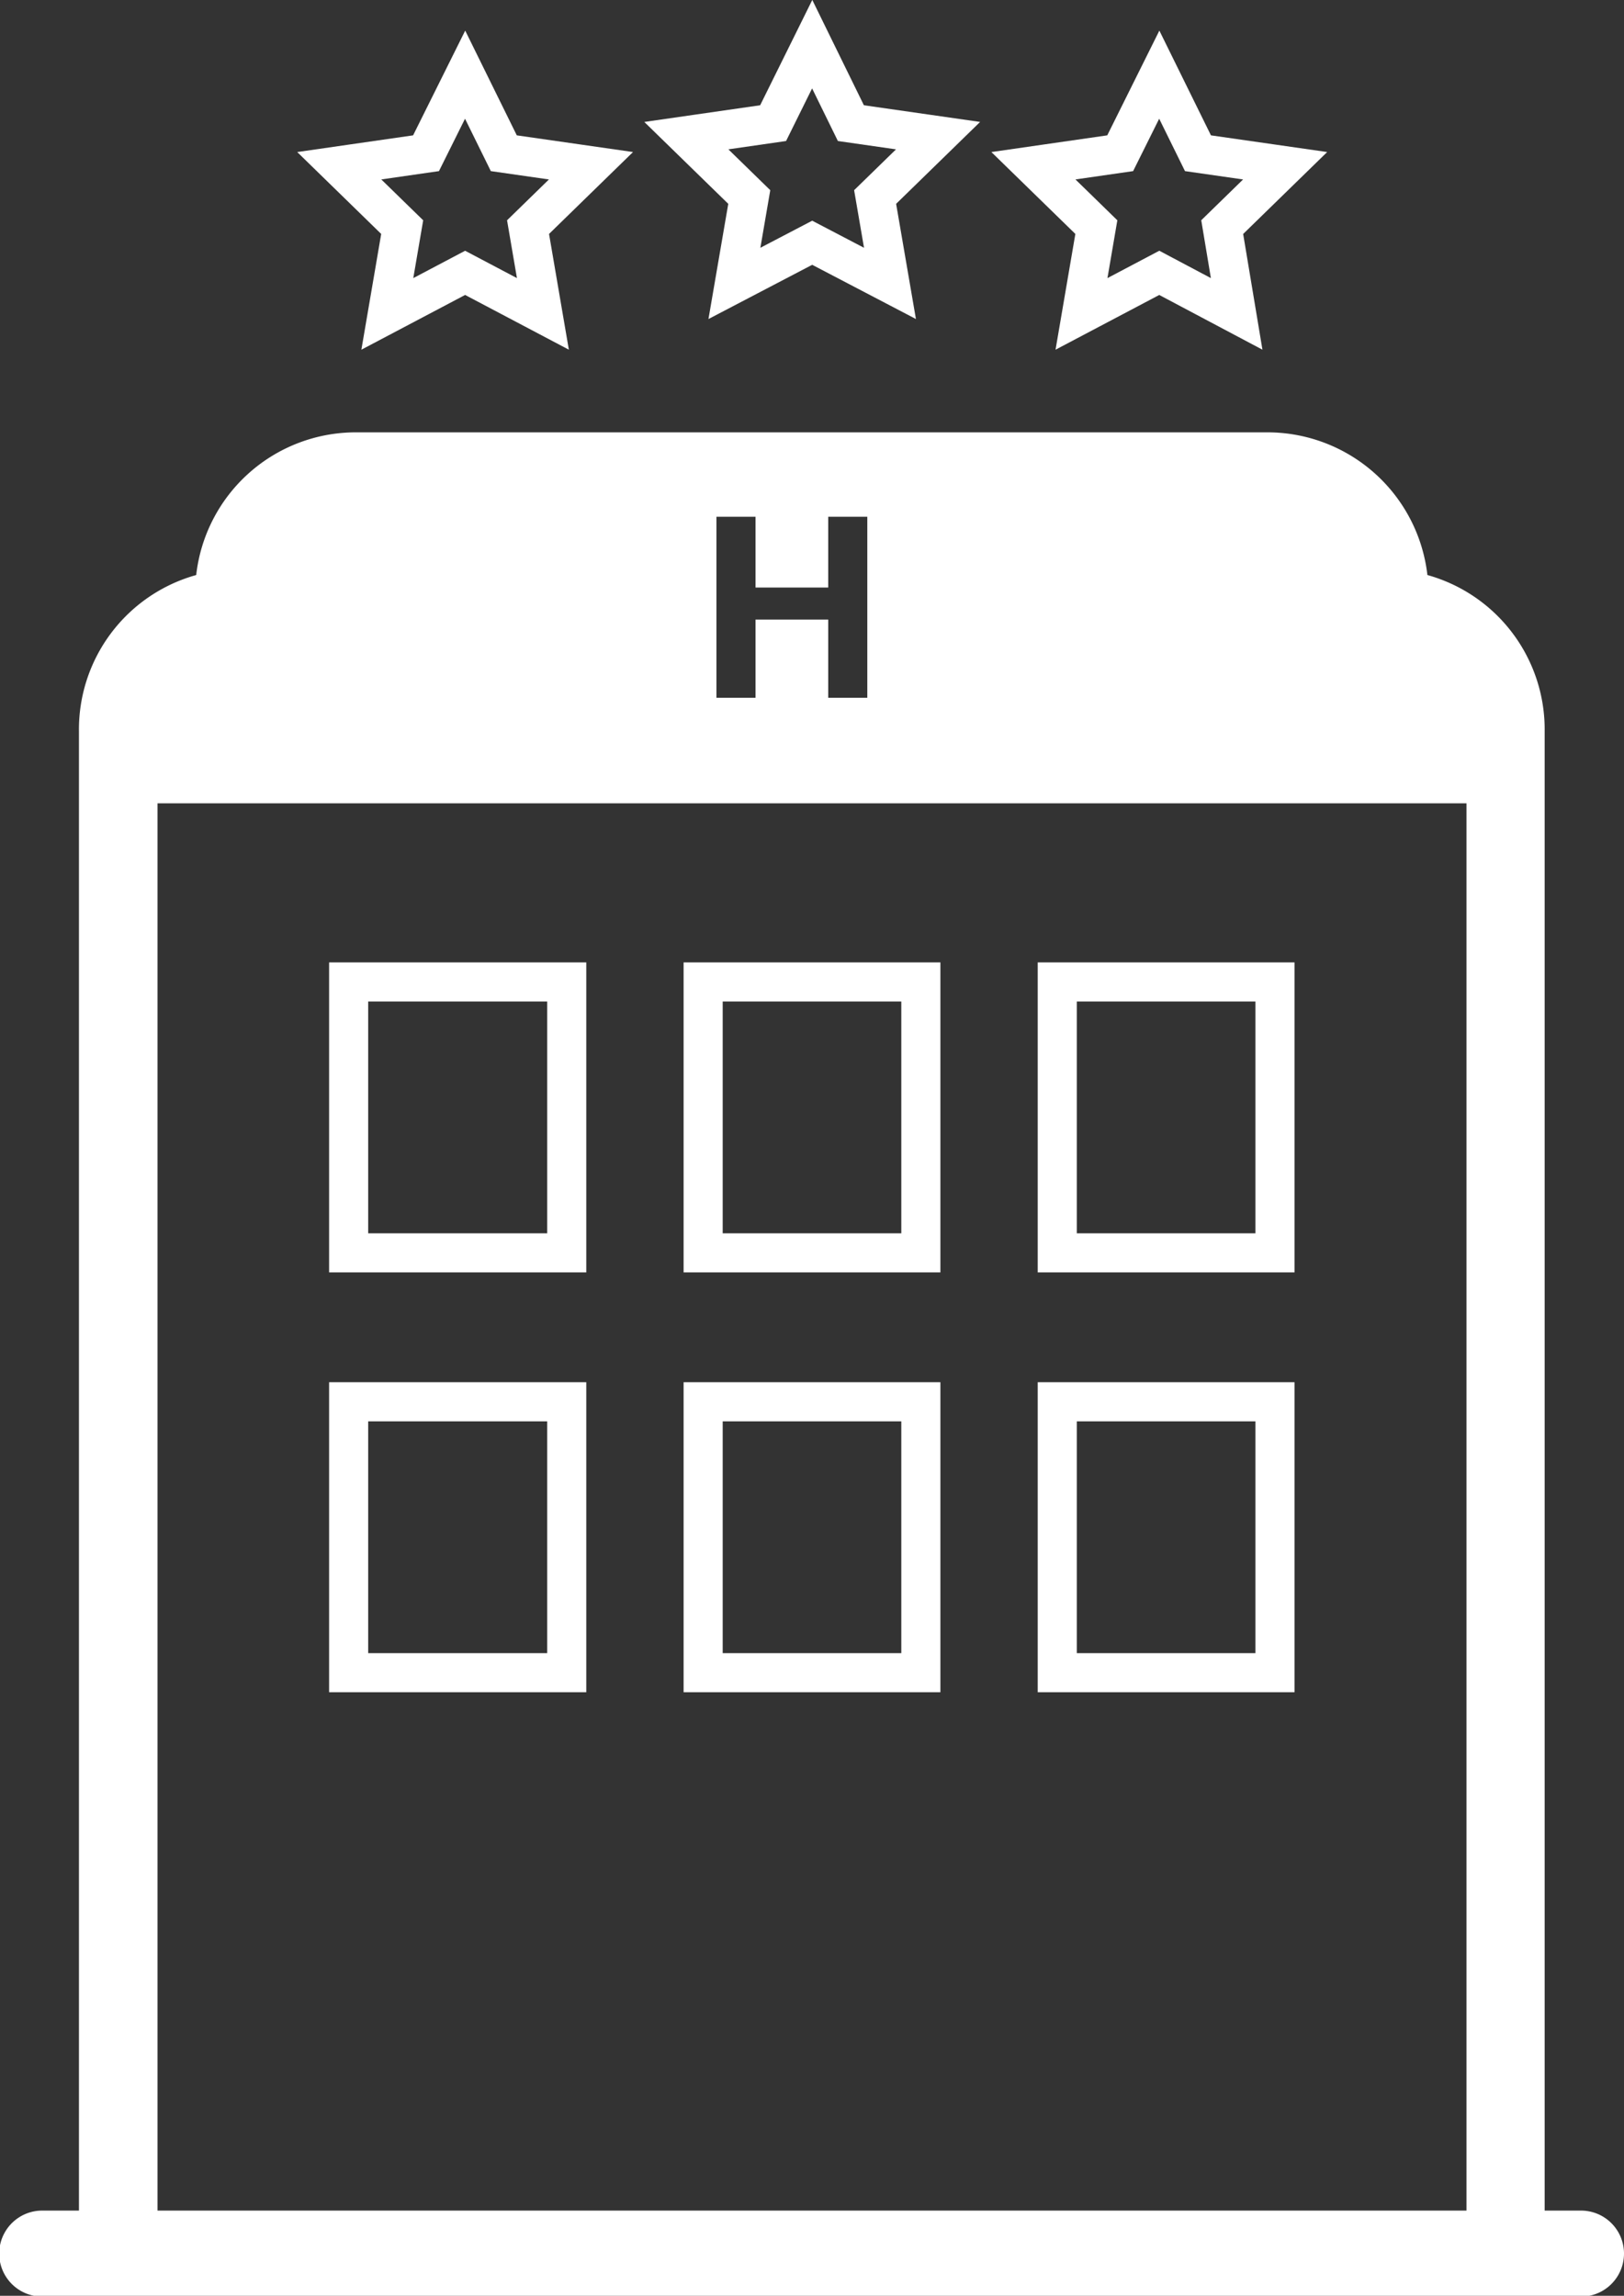 <svg id="hotel" xmlns="http://www.w3.org/2000/svg" viewBox="0 0 41.55 58.73"><rect x="0" y="0" width="41.55" height="58.73" fill="#333333" stroke="none"/><defs><style>.cls-1{fill:#fff;}.cls-2{fill:none;stroke:#fff;stroke-miterlimit:10;}</style></defs><path class="cls-1" d="M26.37,117H19.79v-7.93h6.58Zm-5.58-1h4.58v-5.93H20.79Z" transform="translate(-11.37 -84.45)"/><path class="cls-1" d="M35.43,117H28.86v-7.93h6.57Zm-5.57-1h4.57v-5.93H29.86Z" transform="translate(-11.37 -84.45)"/><path class="cls-1" d="M44.49,117H37.92v-7.93h6.57Zm-5.57-1h4.57v-5.93H38.92Z" transform="translate(-11.37 -84.45)"/><path class="cls-1" d="M26.37,127.74H19.79v-7.93h6.58Zm-5.58-1h4.58v-5.93H20.79Z" transform="translate(-11.37 -84.45)"/><path class="cls-1" d="M35.43,127.74H28.86v-7.93h6.57Zm-5.57-1h4.57v-5.93H29.86Z" transform="translate(-11.37 -84.45)"/><path class="cls-1" d="M44.49,127.74H37.92v-7.93h6.57Zm-5.57-1h4.57v-5.93H38.92Z" transform="translate(-11.37 -84.45)"/><polygon class="cls-2" points="11.9 6.98 13.89 8.03 13.51 5.81 15.12 4.24 12.89 3.92 11.9 1.91 10.9 3.92 8.68 4.24 10.29 5.81 9.91 8.03 11.9 6.98"/><polygon class="cls-2" points="20.78 6.21 22.77 7.25 22.39 5.04 24 3.47 21.77 3.15 20.78 1.13 19.78 3.15 17.56 3.47 19.17 5.04 18.79 7.25 20.78 6.21"/><polygon class="cls-2" points="29.66 6.98 31.64 8.03 31.27 5.81 32.88 4.24 30.65 3.92 29.66 1.91 28.66 3.92 26.44 4.24 28.05 5.81 27.67 8.03 29.66 6.98"/><g id="Layer_9" data-name="Layer 9"><path class="cls-1" d="M51.82,141h-.93V104.6h0v-1.44a4.1,4.1,0,0,0-3-4,4.12,4.12,0,0,0-4.09-3.65H20.47a4.11,4.11,0,0,0-4.08,3.65,4.1,4.1,0,0,0-3,4v1.44h0V141h-.94a1.1,1.1,0,0,0,0,2.2H51.82a1.1,1.1,0,1,0,0-2.2ZM29.7,97.67h1v1.81h1.86V97.67h1v4.63h-1v-2H30.7v2h-1ZM15.4,105H48.89v36H15.4Z" transform="translate(-11.37 -84.45)"/></g></svg>